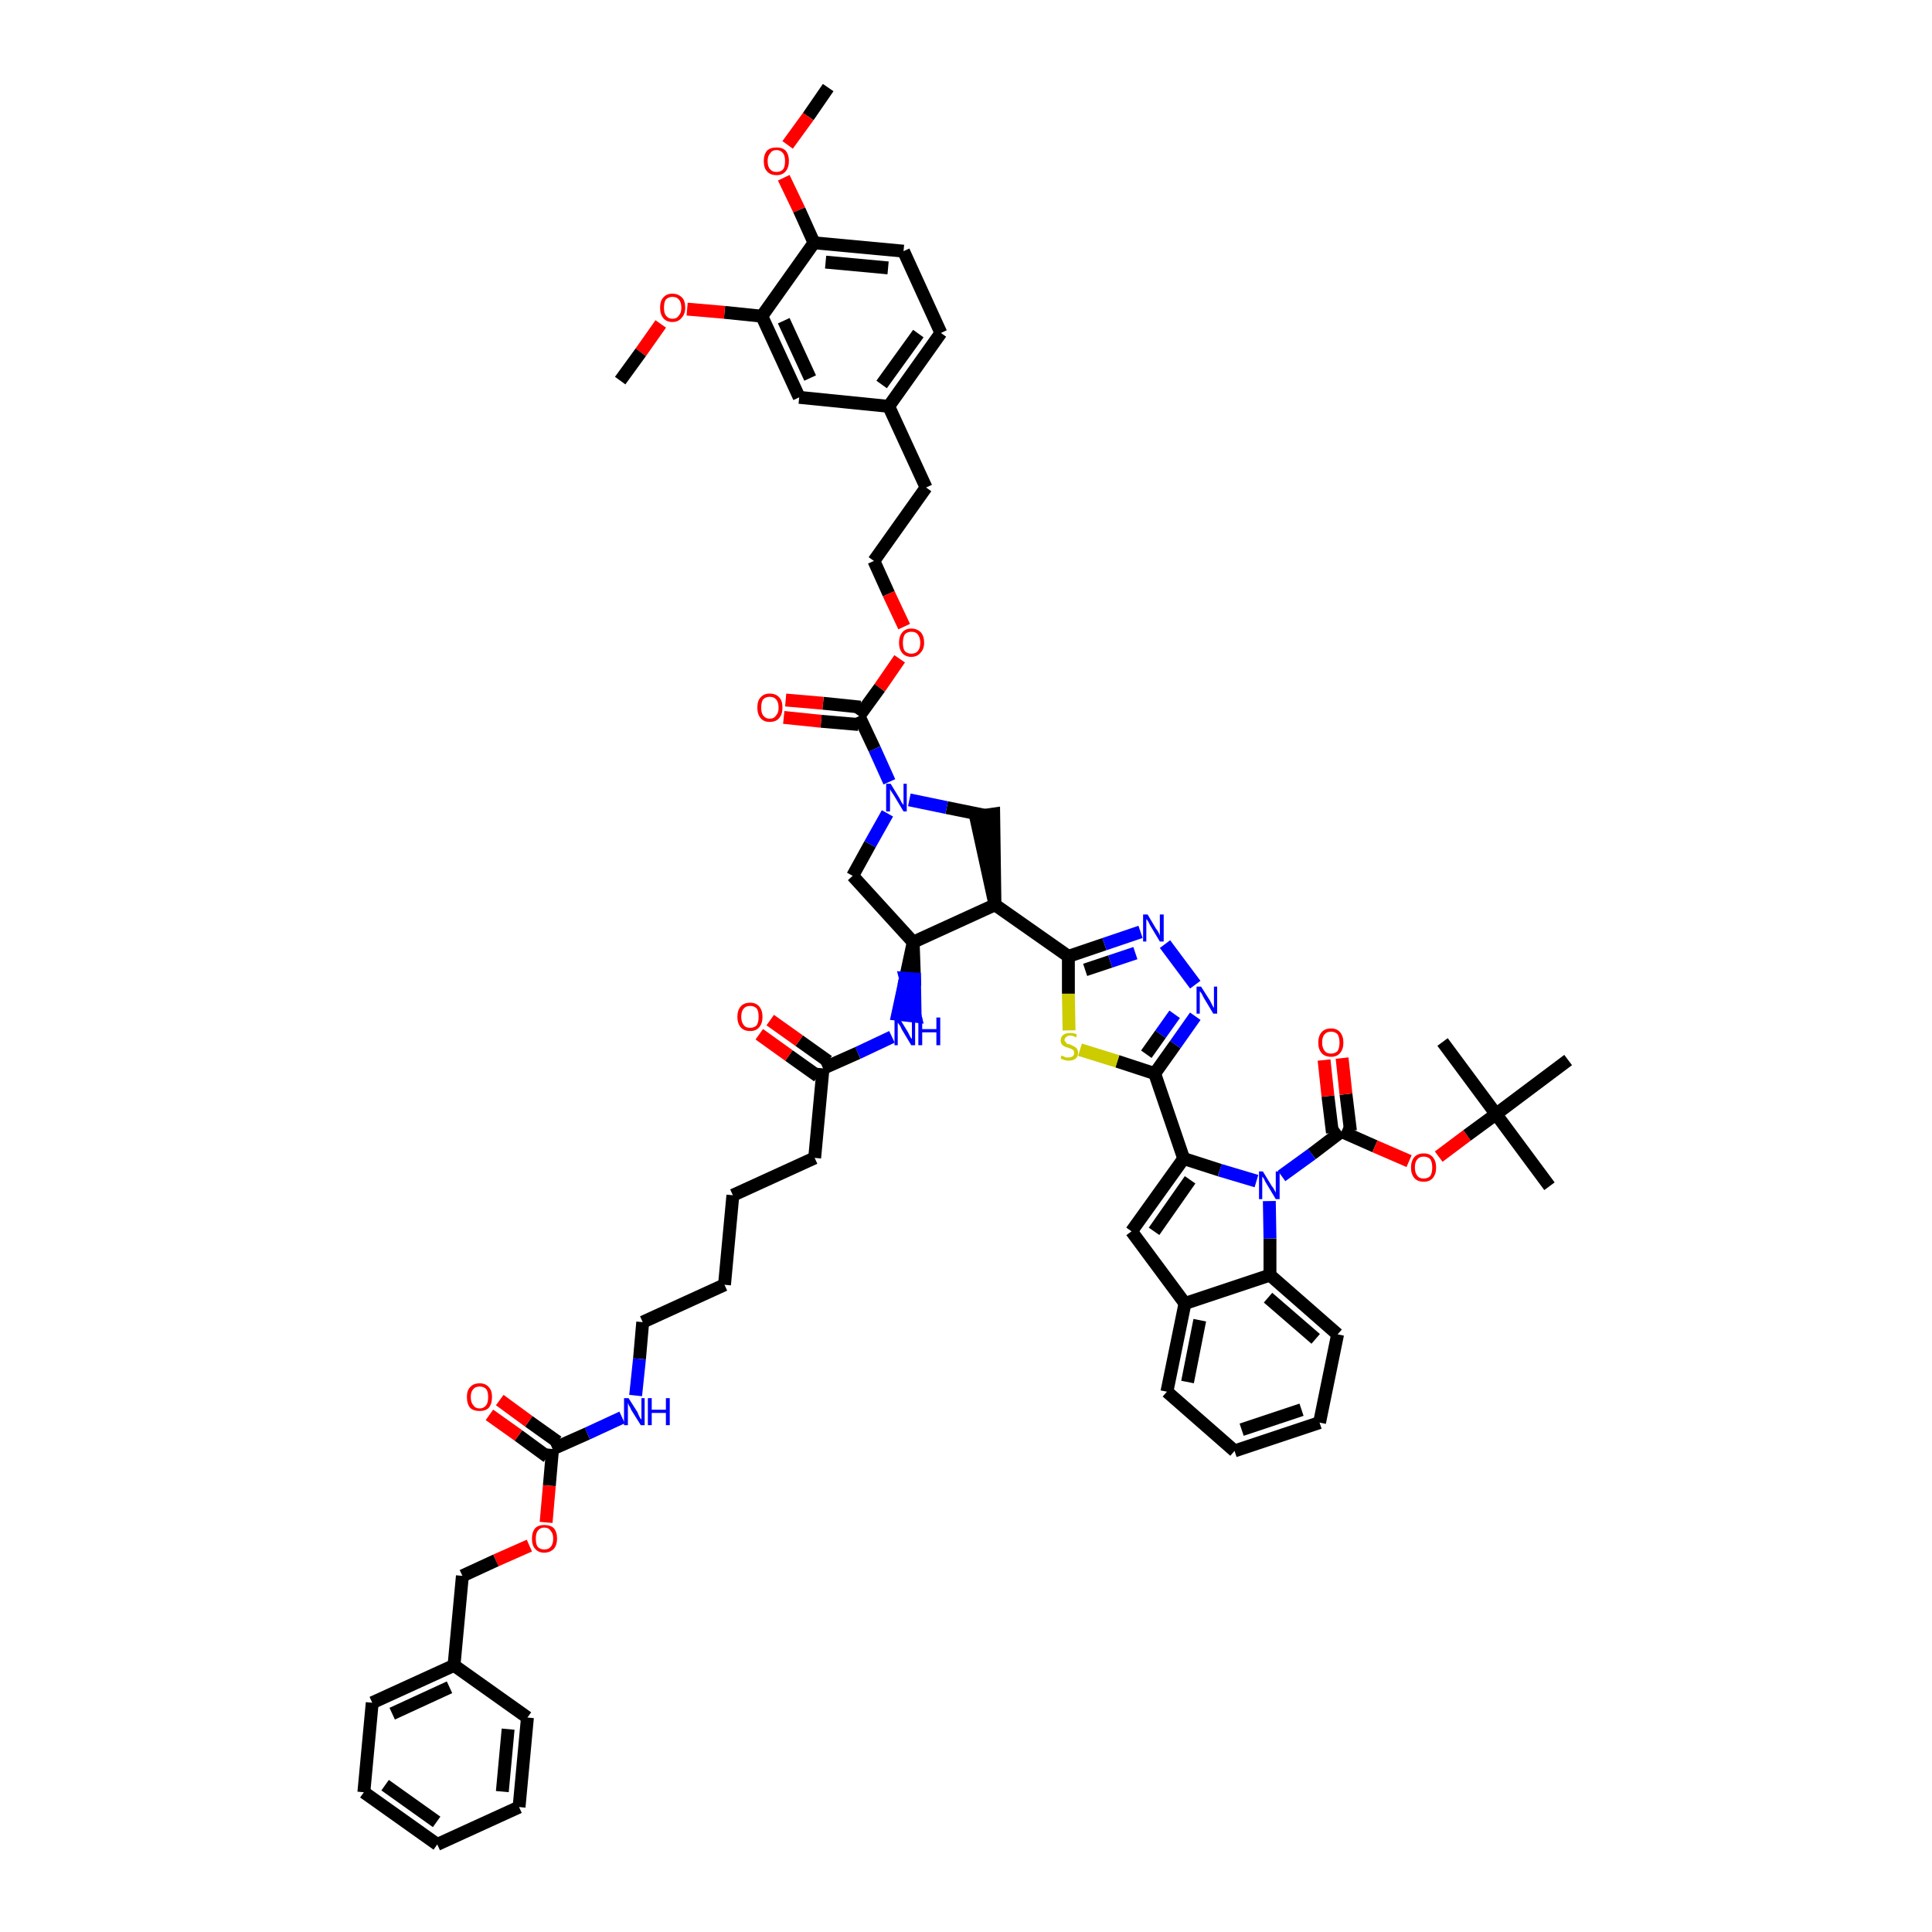 <?xml version='1.0' encoding='iso-8859-1'?>
<svg version='1.1' baseProfile='full'
              xmlns='http://www.w3.org/2000/svg'
                      xmlns:rdkit='http://www.rdkit.org/xml'
                      xmlns:xlink='http://www.w3.org/1999/xlink'
                  xml:space='preserve'
width='300px' height='300px' viewBox='0 0 300 300'>
<!-- END OF HEADER -->
<path class='bond-0 atom-0 atom-1' d='M 128.6,13.6 L 125.5,18.1' style='fill:none;fill-rule:evenodd;stroke:#000000;stroke-width:2.0px;stroke-linecap:butt;stroke-linejoin:miter;stroke-opacity:1' />
<path class='bond-0 atom-0 atom-1' d='M 125.5,18.1 L 122.3,22.5' style='fill:none;fill-rule:evenodd;stroke:#FF0000;stroke-width:2.0px;stroke-linecap:butt;stroke-linejoin:miter;stroke-opacity:1' />
<path class='bond-1 atom-1 atom-2' d='M 121.7,27.6 L 124.1,32.6' style='fill:none;fill-rule:evenodd;stroke:#FF0000;stroke-width:2.0px;stroke-linecap:butt;stroke-linejoin:miter;stroke-opacity:1' />
<path class='bond-1 atom-1 atom-2' d='M 124.1,32.6 L 126.4,37.7' style='fill:none;fill-rule:evenodd;stroke:#000000;stroke-width:2.0px;stroke-linecap:butt;stroke-linejoin:miter;stroke-opacity:1' />
<path class='bond-2 atom-2 atom-3' d='M 126.4,37.7 L 140.3,39.0' style='fill:none;fill-rule:evenodd;stroke:#000000;stroke-width:2.0px;stroke-linecap:butt;stroke-linejoin:miter;stroke-opacity:1' />
<path class='bond-2 atom-2 atom-3' d='M 128.2,40.7 L 137.9,41.6' style='fill:none;fill-rule:evenodd;stroke:#000000;stroke-width:2.0px;stroke-linecap:butt;stroke-linejoin:miter;stroke-opacity:1' />
<path class='bond-58 atom-56 atom-2' d='M 118.3,49.1 L 126.4,37.7' style='fill:none;fill-rule:evenodd;stroke:#000000;stroke-width:2.0px;stroke-linecap:butt;stroke-linejoin:miter;stroke-opacity:1' />
<path class='bond-3 atom-3 atom-4' d='M 140.3,39.0 L 146.1,51.7' style='fill:none;fill-rule:evenodd;stroke:#000000;stroke-width:2.0px;stroke-linecap:butt;stroke-linejoin:miter;stroke-opacity:1' />
<path class='bond-4 atom-4 atom-5' d='M 146.1,51.7 L 138.0,63.1' style='fill:none;fill-rule:evenodd;stroke:#000000;stroke-width:2.0px;stroke-linecap:butt;stroke-linejoin:miter;stroke-opacity:1' />
<path class='bond-4 atom-4 atom-5' d='M 142.6,51.8 L 136.9,59.7' style='fill:none;fill-rule:evenodd;stroke:#000000;stroke-width:2.0px;stroke-linecap:butt;stroke-linejoin:miter;stroke-opacity:1' />
<path class='bond-5 atom-5 atom-6' d='M 138.0,63.1 L 143.8,75.7' style='fill:none;fill-rule:evenodd;stroke:#000000;stroke-width:2.0px;stroke-linecap:butt;stroke-linejoin:miter;stroke-opacity:1' />
<path class='bond-54 atom-5 atom-55' d='M 138.0,63.1 L 124.1,61.7' style='fill:none;fill-rule:evenodd;stroke:#000000;stroke-width:2.0px;stroke-linecap:butt;stroke-linejoin:miter;stroke-opacity:1' />
<path class='bond-6 atom-6 atom-7' d='M 143.8,75.7 L 135.7,87.1' style='fill:none;fill-rule:evenodd;stroke:#000000;stroke-width:2.0px;stroke-linecap:butt;stroke-linejoin:miter;stroke-opacity:1' />
<path class='bond-7 atom-7 atom-8' d='M 135.7,87.1 L 138.0,92.2' style='fill:none;fill-rule:evenodd;stroke:#000000;stroke-width:2.0px;stroke-linecap:butt;stroke-linejoin:miter;stroke-opacity:1' />
<path class='bond-7 atom-7 atom-8' d='M 138.0,92.2 L 140.4,97.3' style='fill:none;fill-rule:evenodd;stroke:#FF0000;stroke-width:2.0px;stroke-linecap:butt;stroke-linejoin:miter;stroke-opacity:1' />
<path class='bond-8 atom-8 atom-9' d='M 139.7,102.3 L 136.6,106.8' style='fill:none;fill-rule:evenodd;stroke:#FF0000;stroke-width:2.0px;stroke-linecap:butt;stroke-linejoin:miter;stroke-opacity:1' />
<path class='bond-8 atom-8 atom-9' d='M 136.6,106.8 L 133.4,111.2' style='fill:none;fill-rule:evenodd;stroke:#000000;stroke-width:2.0px;stroke-linecap:butt;stroke-linejoin:miter;stroke-opacity:1' />
<path class='bond-9 atom-9 atom-10' d='M 133.6,109.8 L 127.8,109.2' style='fill:none;fill-rule:evenodd;stroke:#000000;stroke-width:2.0px;stroke-linecap:butt;stroke-linejoin:miter;stroke-opacity:1' />
<path class='bond-9 atom-9 atom-10' d='M 127.8,109.2 L 122.0,108.7' style='fill:none;fill-rule:evenodd;stroke:#FF0000;stroke-width:2.0px;stroke-linecap:butt;stroke-linejoin:miter;stroke-opacity:1' />
<path class='bond-9 atom-9 atom-10' d='M 133.3,112.5 L 127.5,112.0' style='fill:none;fill-rule:evenodd;stroke:#000000;stroke-width:2.0px;stroke-linecap:butt;stroke-linejoin:miter;stroke-opacity:1' />
<path class='bond-9 atom-9 atom-10' d='M 127.5,112.0 L 121.7,111.4' style='fill:none;fill-rule:evenodd;stroke:#FF0000;stroke-width:2.0px;stroke-linecap:butt;stroke-linejoin:miter;stroke-opacity:1' />
<path class='bond-10 atom-9 atom-11' d='M 133.4,111.2 L 135.8,116.3' style='fill:none;fill-rule:evenodd;stroke:#000000;stroke-width:2.0px;stroke-linecap:butt;stroke-linejoin:miter;stroke-opacity:1' />
<path class='bond-10 atom-9 atom-11' d='M 135.8,116.3 L 138.1,121.4' style='fill:none;fill-rule:evenodd;stroke:#0000FF;stroke-width:2.0px;stroke-linecap:butt;stroke-linejoin:miter;stroke-opacity:1' />
<path class='bond-11 atom-11 atom-12' d='M 137.8,126.3 L 135.1,131.1' style='fill:none;fill-rule:evenodd;stroke:#0000FF;stroke-width:2.0px;stroke-linecap:butt;stroke-linejoin:miter;stroke-opacity:1' />
<path class='bond-11 atom-11 atom-12' d='M 135.1,131.1 L 132.4,136.0' style='fill:none;fill-rule:evenodd;stroke:#000000;stroke-width:2.0px;stroke-linecap:butt;stroke-linejoin:miter;stroke-opacity:1' />
<path class='bond-59 atom-54 atom-11' d='M 152.9,126.6 L 147.0,125.4' style='fill:none;fill-rule:evenodd;stroke:#000000;stroke-width:2.0px;stroke-linecap:butt;stroke-linejoin:miter;stroke-opacity:1' />
<path class='bond-59 atom-54 atom-11' d='M 147.0,125.4 L 141.2,124.2' style='fill:none;fill-rule:evenodd;stroke:#0000FF;stroke-width:2.0px;stroke-linecap:butt;stroke-linejoin:miter;stroke-opacity:1' />
<path class='bond-12 atom-12 atom-13' d='M 132.4,136.0 L 141.8,146.3' style='fill:none;fill-rule:evenodd;stroke:#000000;stroke-width:2.0px;stroke-linecap:butt;stroke-linejoin:miter;stroke-opacity:1' />
<path class='bond-13 atom-13 atom-14' d='M 141.8,146.3 L 140.6,151.9 L 142.0,152.0 Z' style='fill:#000000;fill-rule:evenodd;fill-opacity:1;stroke:#000000;stroke-width:2.0px;stroke-linecap:butt;stroke-linejoin:miter;stroke-opacity:1;' />
<path class='bond-13 atom-13 atom-14' d='M 140.6,151.9 L 142.1,157.8 L 139.4,157.5 Z' style='fill:#0000FF;fill-rule:evenodd;fill-opacity:1;stroke:#0000FF;stroke-width:2.0px;stroke-linecap:butt;stroke-linejoin:miter;stroke-opacity:1;' />
<path class='bond-13 atom-13 atom-14' d='M 140.6,151.9 L 142.0,152.0 L 142.1,157.8 Z' style='fill:#0000FF;fill-rule:evenodd;fill-opacity:1;stroke:#0000FF;stroke-width:2.0px;stroke-linecap:butt;stroke-linejoin:miter;stroke-opacity:1;' />
<path class='bond-31 atom-13 atom-32' d='M 141.8,146.3 L 154.5,140.5' style='fill:none;fill-rule:evenodd;stroke:#000000;stroke-width:2.0px;stroke-linecap:butt;stroke-linejoin:miter;stroke-opacity:1' />
<path class='bond-14 atom-14 atom-15' d='M 138.5,161.0 L 133.2,163.5' style='fill:none;fill-rule:evenodd;stroke:#0000FF;stroke-width:2.0px;stroke-linecap:butt;stroke-linejoin:miter;stroke-opacity:1' />
<path class='bond-14 atom-14 atom-15' d='M 133.2,163.5 L 127.8,165.9' style='fill:none;fill-rule:evenodd;stroke:#000000;stroke-width:2.0px;stroke-linecap:butt;stroke-linejoin:miter;stroke-opacity:1' />
<path class='bond-15 atom-15 atom-16' d='M 128.6,164.8 L 124.1,161.6' style='fill:none;fill-rule:evenodd;stroke:#000000;stroke-width:2.0px;stroke-linecap:butt;stroke-linejoin:miter;stroke-opacity:1' />
<path class='bond-15 atom-15 atom-16' d='M 124.1,161.6 L 119.6,158.4' style='fill:none;fill-rule:evenodd;stroke:#FF0000;stroke-width:2.0px;stroke-linecap:butt;stroke-linejoin:miter;stroke-opacity:1' />
<path class='bond-15 atom-15 atom-16' d='M 127.0,167.1 L 122.5,163.9' style='fill:none;fill-rule:evenodd;stroke:#000000;stroke-width:2.0px;stroke-linecap:butt;stroke-linejoin:miter;stroke-opacity:1' />
<path class='bond-15 atom-15 atom-16' d='M 122.5,163.9 L 117.9,160.6' style='fill:none;fill-rule:evenodd;stroke:#FF0000;stroke-width:2.0px;stroke-linecap:butt;stroke-linejoin:miter;stroke-opacity:1' />
<path class='bond-16 atom-15 atom-17' d='M 127.8,165.9 L 126.5,179.8' style='fill:none;fill-rule:evenodd;stroke:#000000;stroke-width:2.0px;stroke-linecap:butt;stroke-linejoin:miter;stroke-opacity:1' />
<path class='bond-17 atom-17 atom-18' d='M 126.5,179.8 L 113.8,185.6' style='fill:none;fill-rule:evenodd;stroke:#000000;stroke-width:2.0px;stroke-linecap:butt;stroke-linejoin:miter;stroke-opacity:1' />
<path class='bond-18 atom-18 atom-19' d='M 113.8,185.6 L 112.5,199.5' style='fill:none;fill-rule:evenodd;stroke:#000000;stroke-width:2.0px;stroke-linecap:butt;stroke-linejoin:miter;stroke-opacity:1' />
<path class='bond-19 atom-19 atom-20' d='M 112.5,199.5 L 99.8,205.3' style='fill:none;fill-rule:evenodd;stroke:#000000;stroke-width:2.0px;stroke-linecap:butt;stroke-linejoin:miter;stroke-opacity:1' />
<path class='bond-20 atom-20 atom-21' d='M 99.8,205.3 L 99.3,211.0' style='fill:none;fill-rule:evenodd;stroke:#000000;stroke-width:2.0px;stroke-linecap:butt;stroke-linejoin:miter;stroke-opacity:1' />
<path class='bond-20 atom-20 atom-21' d='M 99.3,211.0 L 98.7,216.7' style='fill:none;fill-rule:evenodd;stroke:#0000FF;stroke-width:2.0px;stroke-linecap:butt;stroke-linejoin:miter;stroke-opacity:1' />
<path class='bond-21 atom-21 atom-22' d='M 96.6,220.1 L 91.2,222.6' style='fill:none;fill-rule:evenodd;stroke:#0000FF;stroke-width:2.0px;stroke-linecap:butt;stroke-linejoin:miter;stroke-opacity:1' />
<path class='bond-21 atom-21 atom-22' d='M 91.2,222.6 L 85.8,225.0' style='fill:none;fill-rule:evenodd;stroke:#000000;stroke-width:2.0px;stroke-linecap:butt;stroke-linejoin:miter;stroke-opacity:1' />
<path class='bond-22 atom-22 atom-23' d='M 86.6,223.9 L 82.1,220.7' style='fill:none;fill-rule:evenodd;stroke:#000000;stroke-width:2.0px;stroke-linecap:butt;stroke-linejoin:miter;stroke-opacity:1' />
<path class='bond-22 atom-22 atom-23' d='M 82.1,220.7 L 77.6,217.4' style='fill:none;fill-rule:evenodd;stroke:#FF0000;stroke-width:2.0px;stroke-linecap:butt;stroke-linejoin:miter;stroke-opacity:1' />
<path class='bond-22 atom-22 atom-23' d='M 85.0,226.2 L 80.5,222.9' style='fill:none;fill-rule:evenodd;stroke:#000000;stroke-width:2.0px;stroke-linecap:butt;stroke-linejoin:miter;stroke-opacity:1' />
<path class='bond-22 atom-22 atom-23' d='M 80.5,222.9 L 76.0,219.7' style='fill:none;fill-rule:evenodd;stroke:#FF0000;stroke-width:2.0px;stroke-linecap:butt;stroke-linejoin:miter;stroke-opacity:1' />
<path class='bond-23 atom-22 atom-24' d='M 85.8,225.0 L 85.3,230.7' style='fill:none;fill-rule:evenodd;stroke:#000000;stroke-width:2.0px;stroke-linecap:butt;stroke-linejoin:miter;stroke-opacity:1' />
<path class='bond-23 atom-22 atom-24' d='M 85.3,230.7 L 84.8,236.4' style='fill:none;fill-rule:evenodd;stroke:#FF0000;stroke-width:2.0px;stroke-linecap:butt;stroke-linejoin:miter;stroke-opacity:1' />
<path class='bond-24 atom-24 atom-25' d='M 82.2,240.0 L 77.0,242.3' style='fill:none;fill-rule:evenodd;stroke:#FF0000;stroke-width:2.0px;stroke-linecap:butt;stroke-linejoin:miter;stroke-opacity:1' />
<path class='bond-24 atom-24 atom-25' d='M 77.0,242.3 L 71.8,244.7' style='fill:none;fill-rule:evenodd;stroke:#000000;stroke-width:2.0px;stroke-linecap:butt;stroke-linejoin:miter;stroke-opacity:1' />
<path class='bond-25 atom-25 atom-26' d='M 71.8,244.7 L 70.5,258.6' style='fill:none;fill-rule:evenodd;stroke:#000000;stroke-width:2.0px;stroke-linecap:butt;stroke-linejoin:miter;stroke-opacity:1' />
<path class='bond-26 atom-26 atom-27' d='M 70.5,258.6 L 57.8,264.4' style='fill:none;fill-rule:evenodd;stroke:#000000;stroke-width:2.0px;stroke-linecap:butt;stroke-linejoin:miter;stroke-opacity:1' />
<path class='bond-26 atom-26 atom-27' d='M 69.8,262.0 L 60.9,266.1' style='fill:none;fill-rule:evenodd;stroke:#000000;stroke-width:2.0px;stroke-linecap:butt;stroke-linejoin:miter;stroke-opacity:1' />
<path class='bond-60 atom-31 atom-26' d='M 81.9,266.7 L 70.5,258.6' style='fill:none;fill-rule:evenodd;stroke:#000000;stroke-width:2.0px;stroke-linecap:butt;stroke-linejoin:miter;stroke-opacity:1' />
<path class='bond-27 atom-27 atom-28' d='M 57.8,264.4 L 56.5,278.3' style='fill:none;fill-rule:evenodd;stroke:#000000;stroke-width:2.0px;stroke-linecap:butt;stroke-linejoin:miter;stroke-opacity:1' />
<path class='bond-28 atom-28 atom-29' d='M 56.5,278.3 L 67.9,286.4' style='fill:none;fill-rule:evenodd;stroke:#000000;stroke-width:2.0px;stroke-linecap:butt;stroke-linejoin:miter;stroke-opacity:1' />
<path class='bond-28 atom-28 atom-29' d='M 59.8,277.2 L 67.8,282.9' style='fill:none;fill-rule:evenodd;stroke:#000000;stroke-width:2.0px;stroke-linecap:butt;stroke-linejoin:miter;stroke-opacity:1' />
<path class='bond-29 atom-29 atom-30' d='M 67.9,286.4 L 80.6,280.6' style='fill:none;fill-rule:evenodd;stroke:#000000;stroke-width:2.0px;stroke-linecap:butt;stroke-linejoin:miter;stroke-opacity:1' />
<path class='bond-30 atom-30 atom-31' d='M 80.6,280.6 L 81.9,266.7' style='fill:none;fill-rule:evenodd;stroke:#000000;stroke-width:2.0px;stroke-linecap:butt;stroke-linejoin:miter;stroke-opacity:1' />
<path class='bond-30 atom-30 atom-31' d='M 78.0,278.2 L 78.9,268.5' style='fill:none;fill-rule:evenodd;stroke:#000000;stroke-width:2.0px;stroke-linecap:butt;stroke-linejoin:miter;stroke-opacity:1' />
<path class='bond-32 atom-32 atom-33' d='M 154.5,140.5 L 165.9,148.5' style='fill:none;fill-rule:evenodd;stroke:#000000;stroke-width:2.0px;stroke-linecap:butt;stroke-linejoin:miter;stroke-opacity:1' />
<path class='bond-53 atom-32 atom-54' d='M 154.5,140.5 L 154.3,126.4 L 151.5,126.8 Z' style='fill:#000000;fill-rule:evenodd;fill-opacity:1;stroke:#000000;stroke-width:2.0px;stroke-linecap:butt;stroke-linejoin:miter;stroke-opacity:1;' />
<path class='bond-33 atom-33 atom-34' d='M 165.9,148.5 L 171.5,146.6' style='fill:none;fill-rule:evenodd;stroke:#000000;stroke-width:2.0px;stroke-linecap:butt;stroke-linejoin:miter;stroke-opacity:1' />
<path class='bond-33 atom-33 atom-34' d='M 171.5,146.6 L 177.1,144.7' style='fill:none;fill-rule:evenodd;stroke:#0000FF;stroke-width:2.0px;stroke-linecap:butt;stroke-linejoin:miter;stroke-opacity:1' />
<path class='bond-33 atom-33 atom-34' d='M 168.5,150.6 L 172.4,149.3' style='fill:none;fill-rule:evenodd;stroke:#000000;stroke-width:2.0px;stroke-linecap:butt;stroke-linejoin:miter;stroke-opacity:1' />
<path class='bond-33 atom-33 atom-34' d='M 172.4,149.3 L 176.3,148.0' style='fill:none;fill-rule:evenodd;stroke:#0000FF;stroke-width:2.0px;stroke-linecap:butt;stroke-linejoin:miter;stroke-opacity:1' />
<path class='bond-61 atom-53 atom-33' d='M 166.0,160.0 L 165.9,154.3' style='fill:none;fill-rule:evenodd;stroke:#CCCC00;stroke-width:2.0px;stroke-linecap:butt;stroke-linejoin:miter;stroke-opacity:1' />
<path class='bond-61 atom-53 atom-33' d='M 165.9,154.3 L 165.9,148.5' style='fill:none;fill-rule:evenodd;stroke:#000000;stroke-width:2.0px;stroke-linecap:butt;stroke-linejoin:miter;stroke-opacity:1' />
<path class='bond-34 atom-34 atom-35' d='M 180.9,146.6 L 185.6,152.9' style='fill:none;fill-rule:evenodd;stroke:#0000FF;stroke-width:2.0px;stroke-linecap:butt;stroke-linejoin:miter;stroke-opacity:1' />
<path class='bond-35 atom-35 atom-36' d='M 185.6,157.8 L 182.5,162.2' style='fill:none;fill-rule:evenodd;stroke:#0000FF;stroke-width:2.0px;stroke-linecap:butt;stroke-linejoin:miter;stroke-opacity:1' />
<path class='bond-35 atom-35 atom-36' d='M 182.5,162.2 L 179.3,166.7' style='fill:none;fill-rule:evenodd;stroke:#000000;stroke-width:2.0px;stroke-linecap:butt;stroke-linejoin:miter;stroke-opacity:1' />
<path class='bond-35 atom-35 atom-36' d='M 182.4,157.5 L 180.2,160.6' style='fill:none;fill-rule:evenodd;stroke:#0000FF;stroke-width:2.0px;stroke-linecap:butt;stroke-linejoin:miter;stroke-opacity:1' />
<path class='bond-35 atom-35 atom-36' d='M 180.2,160.6 L 178.0,163.7' style='fill:none;fill-rule:evenodd;stroke:#000000;stroke-width:2.0px;stroke-linecap:butt;stroke-linejoin:miter;stroke-opacity:1' />
<path class='bond-36 atom-36 atom-37' d='M 179.3,166.7 L 183.8,179.9' style='fill:none;fill-rule:evenodd;stroke:#000000;stroke-width:2.0px;stroke-linecap:butt;stroke-linejoin:miter;stroke-opacity:1' />
<path class='bond-52 atom-36 atom-53' d='M 179.3,166.7 L 173.5,164.8' style='fill:none;fill-rule:evenodd;stroke:#000000;stroke-width:2.0px;stroke-linecap:butt;stroke-linejoin:miter;stroke-opacity:1' />
<path class='bond-52 atom-36 atom-53' d='M 173.5,164.8 L 167.7,163.0' style='fill:none;fill-rule:evenodd;stroke:#CCCC00;stroke-width:2.0px;stroke-linecap:butt;stroke-linejoin:miter;stroke-opacity:1' />
<path class='bond-37 atom-37 atom-38' d='M 183.8,179.9 L 175.7,191.2' style='fill:none;fill-rule:evenodd;stroke:#000000;stroke-width:2.0px;stroke-linecap:butt;stroke-linejoin:miter;stroke-opacity:1' />
<path class='bond-37 atom-37 atom-38' d='M 184.8,183.2 L 179.2,191.2' style='fill:none;fill-rule:evenodd;stroke:#000000;stroke-width:2.0px;stroke-linecap:butt;stroke-linejoin:miter;stroke-opacity:1' />
<path class='bond-62 atom-45 atom-37' d='M 195.1,183.4 L 189.4,181.7' style='fill:none;fill-rule:evenodd;stroke:#0000FF;stroke-width:2.0px;stroke-linecap:butt;stroke-linejoin:miter;stroke-opacity:1' />
<path class='bond-62 atom-45 atom-37' d='M 189.4,181.7 L 183.8,179.9' style='fill:none;fill-rule:evenodd;stroke:#000000;stroke-width:2.0px;stroke-linecap:butt;stroke-linejoin:miter;stroke-opacity:1' />
<path class='bond-38 atom-38 atom-39' d='M 175.7,191.2 L 184.0,202.4' style='fill:none;fill-rule:evenodd;stroke:#000000;stroke-width:2.0px;stroke-linecap:butt;stroke-linejoin:miter;stroke-opacity:1' />
<path class='bond-39 atom-39 atom-40' d='M 184.0,202.4 L 181.2,216.1' style='fill:none;fill-rule:evenodd;stroke:#000000;stroke-width:2.0px;stroke-linecap:butt;stroke-linejoin:miter;stroke-opacity:1' />
<path class='bond-39 atom-39 atom-40' d='M 186.3,205.0 L 184.4,214.6' style='fill:none;fill-rule:evenodd;stroke:#000000;stroke-width:2.0px;stroke-linecap:butt;stroke-linejoin:miter;stroke-opacity:1' />
<path class='bond-63 atom-44 atom-39' d='M 197.2,198.0 L 184.0,202.4' style='fill:none;fill-rule:evenodd;stroke:#000000;stroke-width:2.0px;stroke-linecap:butt;stroke-linejoin:miter;stroke-opacity:1' />
<path class='bond-40 atom-40 atom-41' d='M 181.2,216.1 L 191.7,225.3' style='fill:none;fill-rule:evenodd;stroke:#000000;stroke-width:2.0px;stroke-linecap:butt;stroke-linejoin:miter;stroke-opacity:1' />
<path class='bond-41 atom-41 atom-42' d='M 191.7,225.3 L 204.9,220.9' style='fill:none;fill-rule:evenodd;stroke:#000000;stroke-width:2.0px;stroke-linecap:butt;stroke-linejoin:miter;stroke-opacity:1' />
<path class='bond-41 atom-41 atom-42' d='M 192.8,222.0 L 202.1,218.9' style='fill:none;fill-rule:evenodd;stroke:#000000;stroke-width:2.0px;stroke-linecap:butt;stroke-linejoin:miter;stroke-opacity:1' />
<path class='bond-42 atom-42 atom-43' d='M 204.9,220.9 L 207.7,207.2' style='fill:none;fill-rule:evenodd;stroke:#000000;stroke-width:2.0px;stroke-linecap:butt;stroke-linejoin:miter;stroke-opacity:1' />
<path class='bond-43 atom-43 atom-44' d='M 207.7,207.2 L 197.2,198.0' style='fill:none;fill-rule:evenodd;stroke:#000000;stroke-width:2.0px;stroke-linecap:butt;stroke-linejoin:miter;stroke-opacity:1' />
<path class='bond-43 atom-43 atom-44' d='M 204.3,207.9 L 196.9,201.5' style='fill:none;fill-rule:evenodd;stroke:#000000;stroke-width:2.0px;stroke-linecap:butt;stroke-linejoin:miter;stroke-opacity:1' />
<path class='bond-44 atom-44 atom-45' d='M 197.2,198.0 L 197.2,192.3' style='fill:none;fill-rule:evenodd;stroke:#000000;stroke-width:2.0px;stroke-linecap:butt;stroke-linejoin:miter;stroke-opacity:1' />
<path class='bond-44 atom-44 atom-45' d='M 197.2,192.3 L 197.1,186.5' style='fill:none;fill-rule:evenodd;stroke:#0000FF;stroke-width:2.0px;stroke-linecap:butt;stroke-linejoin:miter;stroke-opacity:1' />
<path class='bond-45 atom-45 atom-46' d='M 199.0,182.6 L 203.7,179.2' style='fill:none;fill-rule:evenodd;stroke:#0000FF;stroke-width:2.0px;stroke-linecap:butt;stroke-linejoin:miter;stroke-opacity:1' />
<path class='bond-45 atom-45 atom-46' d='M 203.7,179.2 L 208.3,175.7' style='fill:none;fill-rule:evenodd;stroke:#000000;stroke-width:2.0px;stroke-linecap:butt;stroke-linejoin:miter;stroke-opacity:1' />
<path class='bond-46 atom-46 atom-47' d='M 209.7,175.6 L 209.0,169.9' style='fill:none;fill-rule:evenodd;stroke:#000000;stroke-width:2.0px;stroke-linecap:butt;stroke-linejoin:miter;stroke-opacity:1' />
<path class='bond-46 atom-46 atom-47' d='M 209.0,169.9 L 208.4,164.3' style='fill:none;fill-rule:evenodd;stroke:#FF0000;stroke-width:2.0px;stroke-linecap:butt;stroke-linejoin:miter;stroke-opacity:1' />
<path class='bond-46 atom-46 atom-47' d='M 206.9,175.9 L 206.2,170.2' style='fill:none;fill-rule:evenodd;stroke:#000000;stroke-width:2.0px;stroke-linecap:butt;stroke-linejoin:miter;stroke-opacity:1' />
<path class='bond-46 atom-46 atom-47' d='M 206.2,170.2 L 205.6,164.6' style='fill:none;fill-rule:evenodd;stroke:#FF0000;stroke-width:2.0px;stroke-linecap:butt;stroke-linejoin:miter;stroke-opacity:1' />
<path class='bond-47 atom-46 atom-48' d='M 208.3,175.7 L 213.5,178.0' style='fill:none;fill-rule:evenodd;stroke:#000000;stroke-width:2.0px;stroke-linecap:butt;stroke-linejoin:miter;stroke-opacity:1' />
<path class='bond-47 atom-46 atom-48' d='M 213.5,178.0 L 218.8,180.3' style='fill:none;fill-rule:evenodd;stroke:#FF0000;stroke-width:2.0px;stroke-linecap:butt;stroke-linejoin:miter;stroke-opacity:1' />
<path class='bond-48 atom-48 atom-49' d='M 223.4,179.6 L 227.8,176.3' style='fill:none;fill-rule:evenodd;stroke:#FF0000;stroke-width:2.0px;stroke-linecap:butt;stroke-linejoin:miter;stroke-opacity:1' />
<path class='bond-48 atom-48 atom-49' d='M 227.8,176.3 L 232.3,173.0' style='fill:none;fill-rule:evenodd;stroke:#000000;stroke-width:2.0px;stroke-linecap:butt;stroke-linejoin:miter;stroke-opacity:1' />
<path class='bond-49 atom-49 atom-50' d='M 232.3,173.0 L 240.6,184.2' style='fill:none;fill-rule:evenodd;stroke:#000000;stroke-width:2.0px;stroke-linecap:butt;stroke-linejoin:miter;stroke-opacity:1' />
<path class='bond-50 atom-49 atom-51' d='M 232.3,173.0 L 224.0,161.8' style='fill:none;fill-rule:evenodd;stroke:#000000;stroke-width:2.0px;stroke-linecap:butt;stroke-linejoin:miter;stroke-opacity:1' />
<path class='bond-51 atom-49 atom-52' d='M 232.3,173.0 L 243.5,164.6' style='fill:none;fill-rule:evenodd;stroke:#000000;stroke-width:2.0px;stroke-linecap:butt;stroke-linejoin:miter;stroke-opacity:1' />
<path class='bond-55 atom-55 atom-56' d='M 124.1,61.7 L 118.3,49.1' style='fill:none;fill-rule:evenodd;stroke:#000000;stroke-width:2.0px;stroke-linecap:butt;stroke-linejoin:miter;stroke-opacity:1' />
<path class='bond-55 atom-55 atom-56' d='M 125.8,58.7 L 121.7,49.8' style='fill:none;fill-rule:evenodd;stroke:#000000;stroke-width:2.0px;stroke-linecap:butt;stroke-linejoin:miter;stroke-opacity:1' />
<path class='bond-56 atom-56 atom-57' d='M 118.3,49.1 L 112.5,48.5' style='fill:none;fill-rule:evenodd;stroke:#000000;stroke-width:2.0px;stroke-linecap:butt;stroke-linejoin:miter;stroke-opacity:1' />
<path class='bond-56 atom-56 atom-57' d='M 112.5,48.5 L 106.7,48.0' style='fill:none;fill-rule:evenodd;stroke:#FF0000;stroke-width:2.0px;stroke-linecap:butt;stroke-linejoin:miter;stroke-opacity:1' />
<path class='bond-57 atom-57 atom-58' d='M 102.6,50.3 L 99.5,54.7' style='fill:none;fill-rule:evenodd;stroke:#FF0000;stroke-width:2.0px;stroke-linecap:butt;stroke-linejoin:miter;stroke-opacity:1' />
<path class='bond-57 atom-57 atom-58' d='M 99.5,54.7 L 96.3,59.1' style='fill:none;fill-rule:evenodd;stroke:#000000;stroke-width:2.0px;stroke-linecap:butt;stroke-linejoin:miter;stroke-opacity:1' />
<path  class='atom-1' d='M 118.6 25.0
Q 118.6 24.0, 119.1 23.4
Q 119.6 22.9, 120.6 22.9
Q 121.5 22.9, 122.0 23.4
Q 122.5 24.0, 122.5 25.0
Q 122.5 26.0, 122.0 26.6
Q 121.5 27.2, 120.6 27.2
Q 119.6 27.2, 119.1 26.6
Q 118.6 26.1, 118.6 25.0
M 120.6 26.7
Q 121.2 26.7, 121.6 26.3
Q 121.9 25.9, 121.9 25.0
Q 121.9 24.2, 121.6 23.8
Q 121.2 23.3, 120.6 23.3
Q 119.9 23.3, 119.6 23.8
Q 119.2 24.2, 119.2 25.0
Q 119.2 25.9, 119.6 26.3
Q 119.9 26.7, 120.6 26.7
' fill='#FF0000'/>
<path  class='atom-8' d='M 139.6 99.8
Q 139.6 98.8, 140.1 98.2
Q 140.6 97.6, 141.5 97.6
Q 142.4 97.6, 143.0 98.2
Q 143.5 98.8, 143.5 99.8
Q 143.5 100.8, 142.9 101.4
Q 142.4 102.0, 141.5 102.0
Q 140.6 102.0, 140.1 101.4
Q 139.6 100.8, 139.6 99.8
M 141.5 101.5
Q 142.2 101.5, 142.5 101.1
Q 142.9 100.7, 142.9 99.8
Q 142.9 99.0, 142.5 98.5
Q 142.2 98.1, 141.5 98.1
Q 140.9 98.1, 140.5 98.5
Q 140.2 99.0, 140.2 99.8
Q 140.2 100.7, 140.5 101.1
Q 140.9 101.5, 141.5 101.5
' fill='#FF0000'/>
<path  class='atom-10' d='M 117.6 109.9
Q 117.6 108.8, 118.1 108.3
Q 118.6 107.7, 119.5 107.7
Q 120.5 107.7, 121.0 108.3
Q 121.5 108.8, 121.5 109.9
Q 121.5 110.9, 121.0 111.5
Q 120.5 112.1, 119.5 112.1
Q 118.6 112.1, 118.1 111.5
Q 117.6 110.9, 117.6 109.9
M 119.5 111.6
Q 120.2 111.6, 120.5 111.1
Q 120.9 110.7, 120.9 109.9
Q 120.9 109.0, 120.5 108.6
Q 120.2 108.2, 119.5 108.2
Q 118.9 108.2, 118.5 108.6
Q 118.2 109.0, 118.2 109.9
Q 118.2 110.7, 118.5 111.1
Q 118.9 111.6, 119.5 111.6
' fill='#FF0000'/>
<path  class='atom-11' d='M 138.3 121.7
L 139.7 124.0
Q 139.8 124.2, 140.0 124.6
Q 140.3 125.0, 140.3 125.0
L 140.3 121.7
L 140.8 121.7
L 140.8 126.0
L 140.3 126.0
L 138.8 123.5
Q 138.6 123.2, 138.4 122.9
Q 138.2 122.6, 138.2 122.5
L 138.2 126.0
L 137.6 126.0
L 137.6 121.7
L 138.3 121.7
' fill='#0000FF'/>
<path  class='atom-14' d='M 139.6 158.0
L 141.0 160.3
Q 141.1 160.5, 141.3 160.9
Q 141.5 161.3, 141.6 161.3
L 141.6 158.0
L 142.1 158.0
L 142.1 162.3
L 141.5 162.3
L 140.0 159.8
Q 139.9 159.5, 139.7 159.2
Q 139.5 158.9, 139.4 158.8
L 139.4 162.3
L 138.9 162.3
L 138.9 158.0
L 139.6 158.0
' fill='#0000FF'/>
<path  class='atom-14' d='M 142.6 158.0
L 143.2 158.0
L 143.2 159.8
L 145.4 159.8
L 145.4 158.0
L 146.0 158.0
L 146.0 162.3
L 145.4 162.3
L 145.4 160.3
L 143.2 160.3
L 143.2 162.3
L 142.6 162.3
L 142.6 158.0
' fill='#0000FF'/>
<path  class='atom-16' d='M 114.5 157.9
Q 114.5 156.9, 115.0 156.3
Q 115.5 155.7, 116.5 155.7
Q 117.4 155.7, 117.9 156.3
Q 118.4 156.9, 118.4 157.9
Q 118.4 158.9, 117.9 159.5
Q 117.4 160.1, 116.5 160.1
Q 115.5 160.1, 115.0 159.5
Q 114.5 158.9, 114.5 157.9
M 116.5 159.6
Q 117.1 159.6, 117.5 159.2
Q 117.8 158.7, 117.8 157.9
Q 117.8 157.0, 117.5 156.6
Q 117.1 156.2, 116.5 156.2
Q 115.8 156.2, 115.5 156.6
Q 115.1 157.0, 115.1 157.9
Q 115.1 158.7, 115.5 159.2
Q 115.8 159.6, 116.5 159.6
' fill='#FF0000'/>
<path  class='atom-21' d='M 97.6 217.1
L 99.0 219.3
Q 99.1 219.6, 99.3 220.0
Q 99.5 220.4, 99.6 220.4
L 99.6 217.1
L 100.1 217.1
L 100.1 221.3
L 99.5 221.3
L 98.0 218.9
Q 97.9 218.6, 97.7 218.3
Q 97.5 217.9, 97.5 217.8
L 97.5 221.3
L 96.9 221.3
L 96.9 217.1
L 97.6 217.1
' fill='#0000FF'/>
<path  class='atom-21' d='M 100.6 217.1
L 101.2 217.1
L 101.2 218.9
L 103.4 218.9
L 103.4 217.1
L 104.0 217.1
L 104.0 221.3
L 103.4 221.3
L 103.4 219.4
L 101.2 219.4
L 101.2 221.3
L 100.6 221.3
L 100.6 217.1
' fill='#0000FF'/>
<path  class='atom-23' d='M 72.5 216.9
Q 72.5 215.9, 73.0 215.4
Q 73.5 214.8, 74.5 214.8
Q 75.4 214.8, 75.9 215.4
Q 76.4 215.9, 76.4 216.9
Q 76.4 218.0, 75.9 218.6
Q 75.4 219.1, 74.5 219.1
Q 73.5 219.1, 73.0 218.6
Q 72.5 218.0, 72.5 216.9
M 74.5 218.7
Q 75.1 218.7, 75.5 218.2
Q 75.8 217.8, 75.8 216.9
Q 75.8 216.1, 75.5 215.7
Q 75.1 215.3, 74.5 215.3
Q 73.8 215.3, 73.5 215.7
Q 73.1 216.1, 73.1 216.9
Q 73.1 217.8, 73.5 218.2
Q 73.8 218.7, 74.5 218.7
' fill='#FF0000'/>
<path  class='atom-24' d='M 82.6 238.9
Q 82.6 237.9, 83.1 237.3
Q 83.6 236.8, 84.5 236.8
Q 85.5 236.8, 86.0 237.3
Q 86.5 237.9, 86.5 238.9
Q 86.5 239.9, 86.0 240.5
Q 85.4 241.1, 84.5 241.1
Q 83.6 241.1, 83.1 240.5
Q 82.6 240.0, 82.6 238.9
M 84.5 240.6
Q 85.2 240.6, 85.5 240.2
Q 85.9 239.8, 85.9 238.9
Q 85.9 238.1, 85.5 237.7
Q 85.2 237.2, 84.5 237.2
Q 83.9 237.2, 83.5 237.7
Q 83.2 238.1, 83.2 238.9
Q 83.2 239.8, 83.5 240.2
Q 83.9 240.6, 84.5 240.6
' fill='#FF0000'/>
<path  class='atom-34' d='M 178.2 142.0
L 179.5 144.2
Q 179.7 144.4, 179.9 144.8
Q 180.1 145.2, 180.1 145.3
L 180.1 142.0
L 180.7 142.0
L 180.7 146.2
L 180.1 146.2
L 178.6 143.7
Q 178.5 143.5, 178.3 143.1
Q 178.1 142.8, 178.0 142.7
L 178.0 146.2
L 177.5 146.2
L 177.5 142.0
L 178.2 142.0
' fill='#0000FF'/>
<path  class='atom-35' d='M 186.5 153.2
L 187.9 155.4
Q 188.0 155.6, 188.2 156.0
Q 188.4 156.4, 188.5 156.5
L 188.5 153.2
L 189.0 153.2
L 189.0 157.4
L 188.4 157.4
L 186.9 154.9
Q 186.8 154.7, 186.6 154.3
Q 186.4 154.0, 186.3 153.9
L 186.3 157.4
L 185.8 157.4
L 185.8 153.2
L 186.5 153.2
' fill='#0000FF'/>
<path  class='atom-45' d='M 196.1 181.9
L 197.5 184.2
Q 197.7 184.4, 197.9 184.8
Q 198.1 185.2, 198.1 185.2
L 198.1 181.9
L 198.7 181.9
L 198.7 186.2
L 198.1 186.2
L 196.6 183.7
Q 196.4 183.4, 196.3 183.1
Q 196.1 182.8, 196.0 182.7
L 196.0 186.2
L 195.5 186.2
L 195.5 181.9
L 196.1 181.9
' fill='#0000FF'/>
<path  class='atom-47' d='M 204.7 161.9
Q 204.7 160.9, 205.2 160.3
Q 205.7 159.7, 206.7 159.7
Q 207.6 159.7, 208.1 160.3
Q 208.6 160.9, 208.6 161.9
Q 208.6 162.9, 208.1 163.5
Q 207.6 164.1, 206.7 164.1
Q 205.7 164.1, 205.2 163.5
Q 204.7 162.9, 204.7 161.9
M 206.7 163.6
Q 207.3 163.6, 207.7 163.2
Q 208.0 162.7, 208.0 161.9
Q 208.0 161.1, 207.7 160.6
Q 207.3 160.2, 206.7 160.2
Q 206.0 160.2, 205.7 160.6
Q 205.3 161.0, 205.3 161.9
Q 205.3 162.7, 205.7 163.2
Q 206.0 163.6, 206.7 163.6
' fill='#FF0000'/>
<path  class='atom-48' d='M 219.1 181.3
Q 219.1 180.3, 219.6 179.7
Q 220.1 179.1, 221.1 179.1
Q 222.0 179.1, 222.5 179.7
Q 223.0 180.3, 223.0 181.3
Q 223.0 182.3, 222.5 182.9
Q 222.0 183.5, 221.1 183.5
Q 220.1 183.5, 219.6 182.9
Q 219.1 182.3, 219.1 181.3
M 221.1 183.0
Q 221.7 183.0, 222.1 182.6
Q 222.4 182.1, 222.4 181.3
Q 222.4 180.5, 222.1 180.0
Q 221.7 179.6, 221.1 179.6
Q 220.4 179.6, 220.1 180.0
Q 219.7 180.4, 219.7 181.3
Q 219.7 182.1, 220.1 182.6
Q 220.4 183.0, 221.1 183.0
' fill='#FF0000'/>
<path  class='atom-53' d='M 164.8 163.9
Q 164.9 164.0, 165.1 164.0
Q 165.3 164.1, 165.5 164.2
Q 165.7 164.2, 165.9 164.2
Q 166.3 164.2, 166.6 164.0
Q 166.8 163.8, 166.8 163.5
Q 166.8 163.3, 166.7 163.1
Q 166.6 163.0, 166.4 162.9
Q 166.2 162.8, 165.9 162.7
Q 165.5 162.6, 165.3 162.5
Q 165.1 162.4, 164.9 162.2
Q 164.7 161.9, 164.7 161.6
Q 164.7 161.0, 165.1 160.7
Q 165.5 160.4, 166.2 160.4
Q 166.7 160.4, 167.2 160.6
L 167.1 161.1
Q 166.6 160.8, 166.2 160.8
Q 165.8 160.8, 165.6 161.0
Q 165.3 161.2, 165.3 161.5
Q 165.3 161.7, 165.5 161.8
Q 165.6 162.0, 165.7 162.1
Q 165.9 162.1, 166.2 162.2
Q 166.6 162.4, 166.8 162.5
Q 167.0 162.6, 167.2 162.8
Q 167.4 163.1, 167.4 163.5
Q 167.4 164.1, 167.0 164.4
Q 166.6 164.7, 165.9 164.7
Q 165.6 164.7, 165.3 164.6
Q 165.0 164.5, 164.7 164.4
L 164.8 163.9
' fill='#CCCC00'/>
<path  class='atom-57' d='M 102.5 47.8
Q 102.5 46.7, 103.0 46.2
Q 103.5 45.6, 104.4 45.6
Q 105.3 45.6, 105.9 46.2
Q 106.4 46.7, 106.4 47.8
Q 106.4 48.8, 105.8 49.4
Q 105.3 50.0, 104.4 50.0
Q 103.5 50.0, 103.0 49.4
Q 102.5 48.8, 102.5 47.8
M 104.4 49.5
Q 105.1 49.5, 105.4 49.0
Q 105.8 48.6, 105.8 47.8
Q 105.8 46.9, 105.4 46.5
Q 105.1 46.1, 104.4 46.1
Q 103.8 46.1, 103.4 46.5
Q 103.1 46.9, 103.1 47.8
Q 103.1 48.6, 103.4 49.0
Q 103.8 49.5, 104.4 49.5
' fill='#FF0000'/>
</svg>
